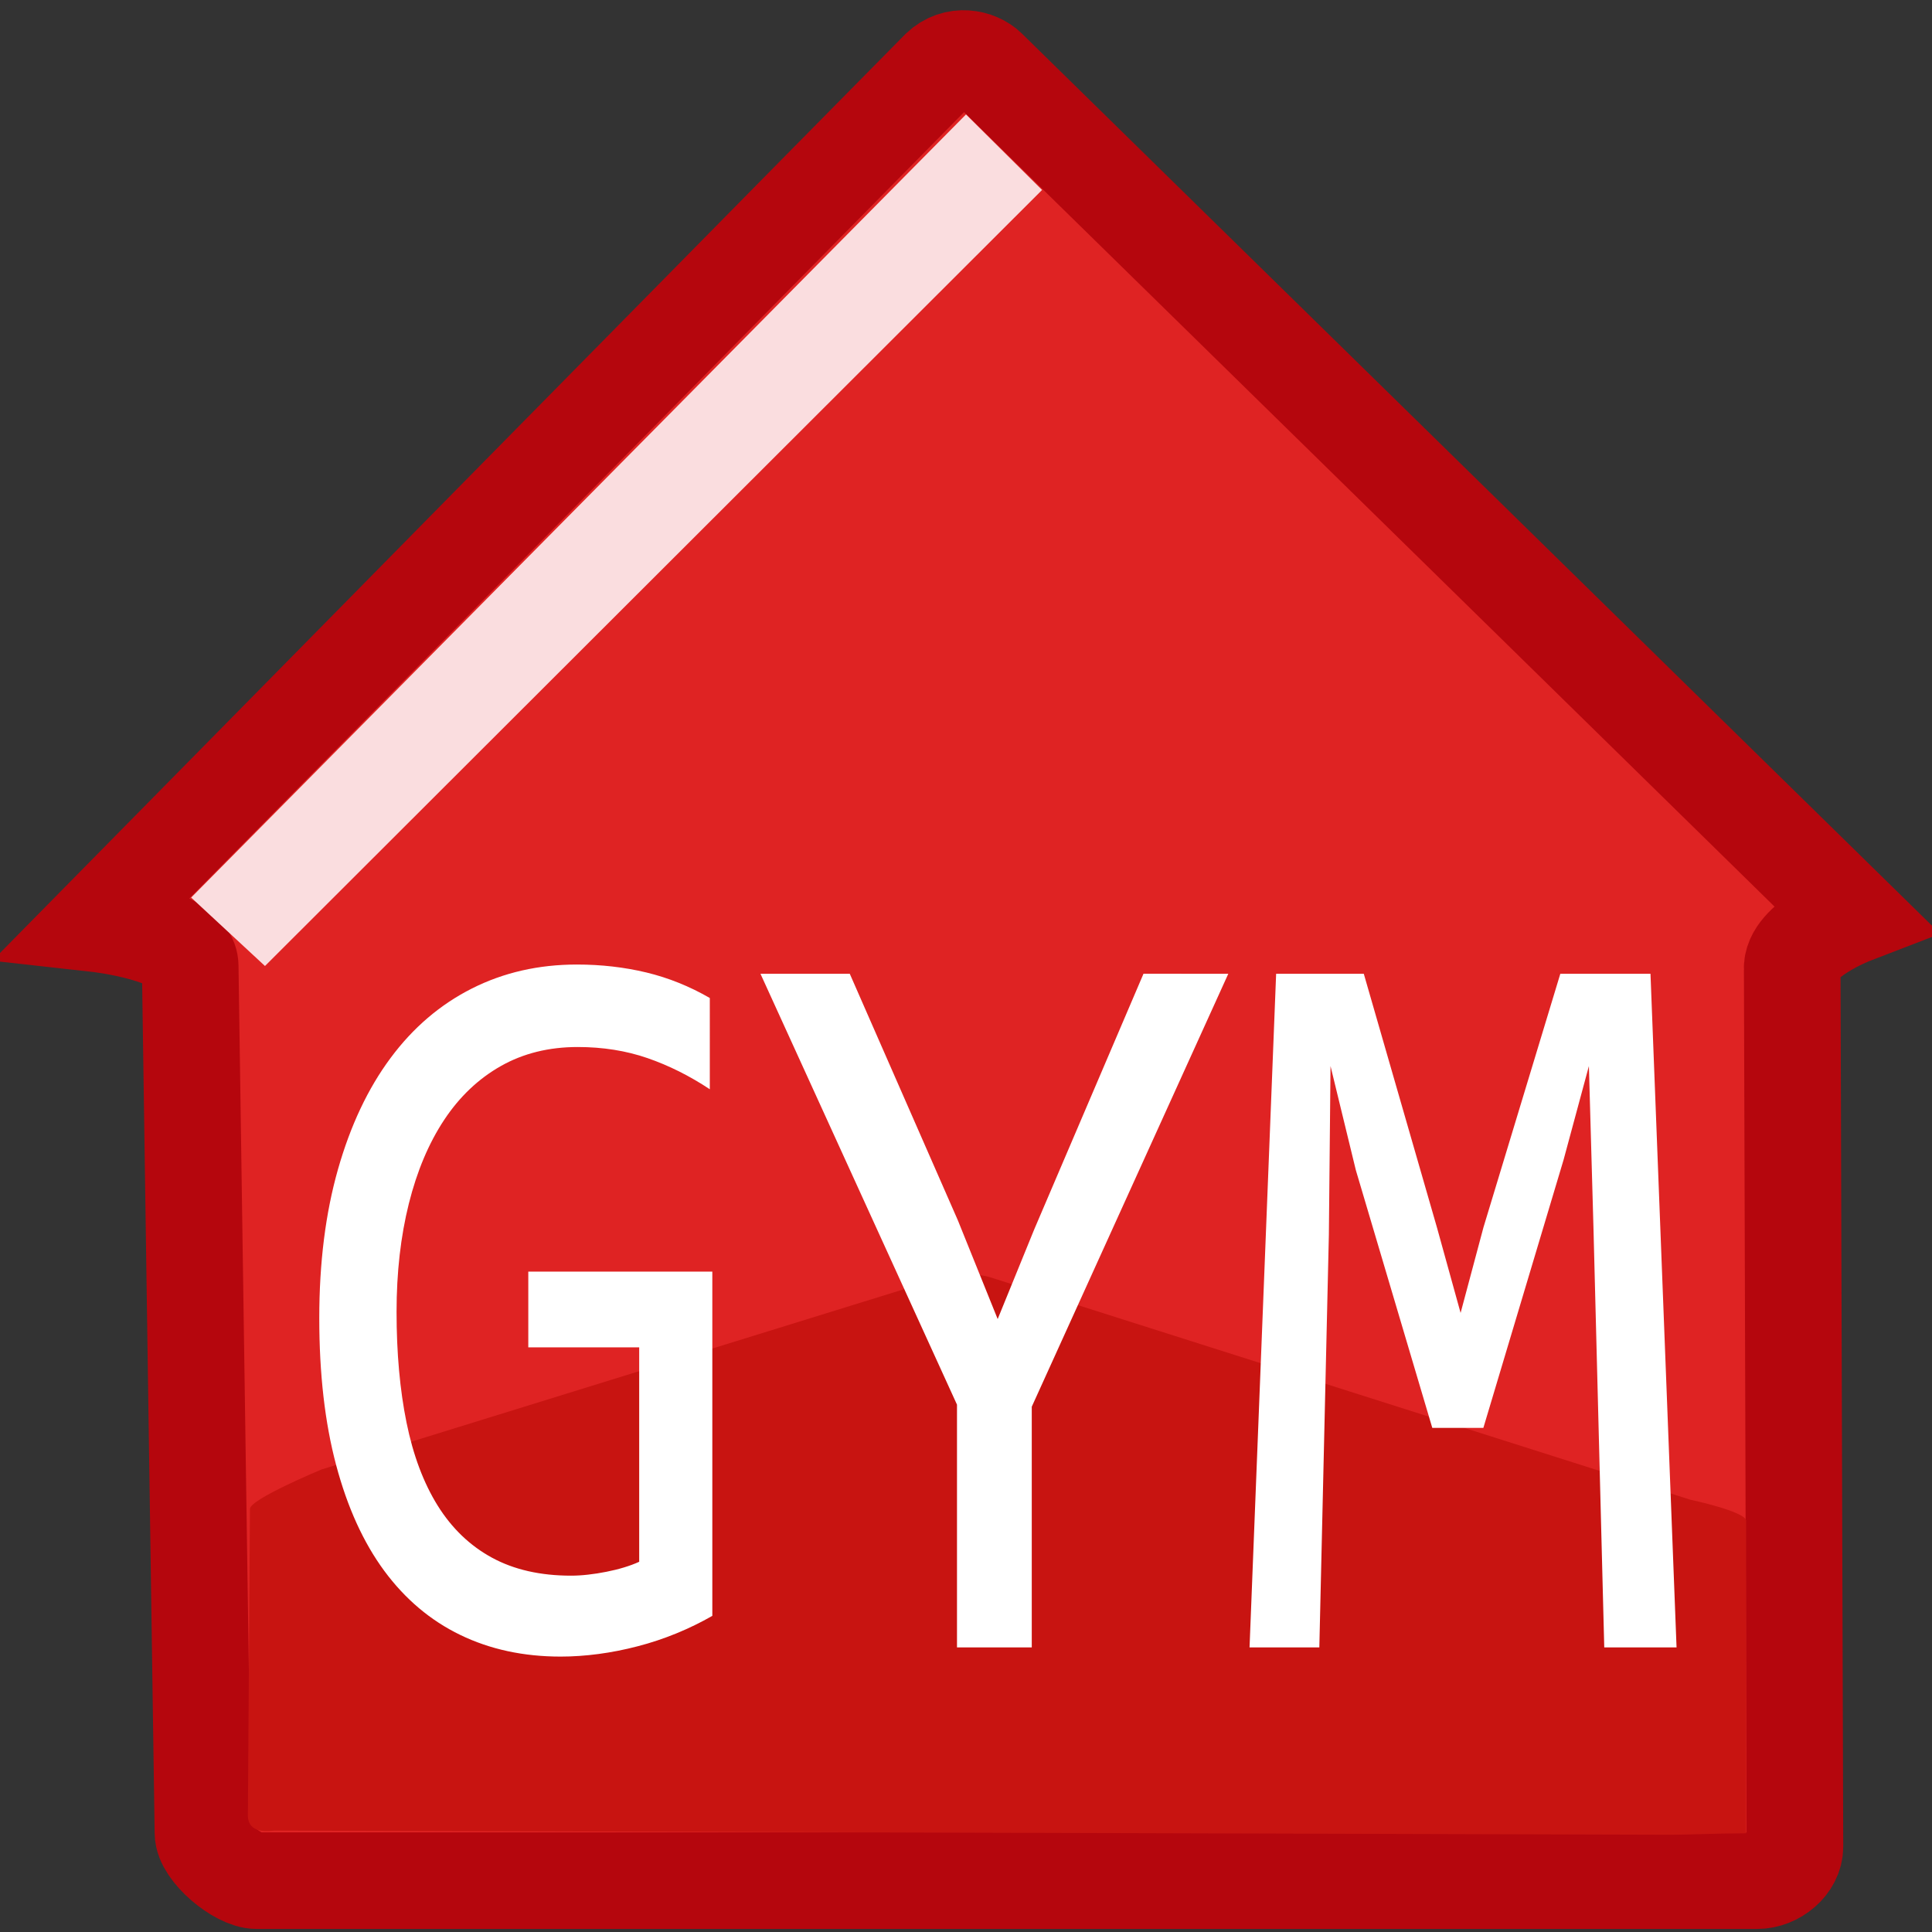 <?xml version="1.0" encoding="UTF-8" standalone="no"?>
<!-- Generator: Adobe Illustrator 15.0.0, SVG Export Plug-In . SVG Version: 6.00 Build 0)  -->

<svg
   xmlns:dc="http://purl.org/dc/elements/1.1/"
   xmlns:cc="http://creativecommons.org/ns#"
   xmlns:rdf="http://www.w3.org/1999/02/22-rdf-syntax-ns#"
   xmlns:svg="http://www.w3.org/2000/svg"
   xmlns="http://www.w3.org/2000/svg"
   xmlns:sodipodi="http://sodipodi.sourceforge.net/DTD/sodipodi-0.dtd"
   xmlns:inkscape="http://www.inkscape.org/namespaces/inkscape"
   version="1.1"
   x="0px"
   y="0px"
   width="40px"
   height="40px"
   viewBox="0 0 40 40"
   enable-background="new 0 0 40 40"
   xml:space="preserve"
   id="svg2"
   inkscape:version="0.48.3.1 r9886"
   sodipodi:docname="gym.svg"
   inkscape:export-filename="M:\Themen\Icons\Portale\schulweg-routing\gym.png"
   inkscape:export-xdpi="90"
   inkscape:export-ydpi="90"><rect x="0" y="0" width="40" height="40" fill="#333333" stroke="none"/><defs
   id="defs15" /><sodipodi:namedview
   pagecolor="#ffffff"
   bordercolor="#666666"
   borderopacity="1"
   objecttolerance="10"
   gridtolerance="10"
   guidetolerance="10"
   inkscape:pageopacity="0"
   inkscape:pageshadow="2"
   inkscape:window-width="1220"
   inkscape:window-height="973"
   id="namedview13"
   showgrid="false"
   inkscape:zoom="19.85"
   inkscape:cx="20.755877"
   inkscape:cy="19.43232"
   inkscape:window-x="1407"
   inkscape:window-y="8"
   inkscape:window-maximized="0"
   inkscape:current-layer="layer1" />
<g
   id="Ebene_7"
   style="fill:#df2323;fill-opacity:1;stroke:#b5060d;stroke-opacity:1"
   inkscape:export-filename="M:\Themen\Icons\Portale\schulweg-routing\so.png"
   inkscape:export-xdpi="90"
   inkscape:export-ydpi="90">
	<path
   clip-rule="evenodd"
   stroke-miterlimit="10"
   d="   M37.162,38.234c0,0.38-0.392,0.703-0.782,0.703H5.313c-0.387,0-1.111-0.607-1.111-0.987L3.938,20C3.938,19.34,2,19.125,2,19.125   S19.195,1.666,19.449,1.416c0.335-0.32,0.79-0.218,1.006-0.009C20.621,1.567,38.36,18.958,38.36,18.958s-1.296,0.499-1.254,1.117   L37.162,38.234z"
   id="path5"
   style="fill:#df2323;fill-opacity:1;stroke:#b5060d;stroke-opacity:1"
   stroke-width="2"
   stroke="#4D6523"
   fill-rule="evenodd"
   fill="#85A044" />
</g>
<g
   id="Ebene_9"
   style="fill:#fadddf;fill-opacity:1">
	<polygon
   clip-rule="evenodd"
   points="20,2.369 3.958,18.583 5.486,20 21.575,3.933  "
   id="polygon8"
   style="fill:#fadddf;fill-opacity:1"
   fill-rule="evenodd"
   fill="#F2F9D7" />
</g>
<g
   id="Ebene_8"
   style="fill:#c81411;fill-opacity:1"
   transform="matrix(1,0.003,0,1,0.05,-0.067)">
	<path
   clip-rule="evenodd"
   d="m 36.103,37.915 c -0.774,0.007 -1.194,0.035 -1.566,0.035 H 5.625 C 5.02,38.03 5.083,37.656 5.083,37.542 l 0.042,-6.25 c 0,-0.202 1.482,-0.821 1.482,-0.821 0,0 12.561,-3.924 12.872,-4.022 0.318,-0.098 0.75,-0.065 0.955,-0.004 0.205,0.064 14.516,4.568 14.516,4.568 0,0 1.114,0.233 1.152,0.425 v 6.477 z"
   id="path11"
   style="fill:#c81411;fill-opacity:1;fill-rule:evenodd"
   inkscape:connector-curvature="0" />
</g>
<g
   inkscape:groupmode="layer"
   id="layer1"
   inkscape:label="Text"><g
   transform="scale(0.898,1.114)"
   style="font-size:19.616px;font-style:normal;font-variant:normal;font-weight:normal;font-stretch:normal;line-height:125%;letter-spacing:0px;word-spacing:0px;fill:#ffffff;fill-opacity:1;stroke:none;font-family:Arial;-inkscape-font-specification:Arial"
   id="text3767"><path
     d="m 16.365,20.244 c -0.466,-0.249 -0.945,-0.442 -1.437,-0.579 -0.492,-0.137 -1.028,-0.206 -1.609,-0.206 -0.664,1.1e-5 -1.255,0.118 -1.772,0.354 -0.517,0.236 -0.953,0.57 -1.307,1.001 -0.354,0.431 -0.626,0.95 -0.814,1.556 -0.188,0.607 -0.283,1.277 -0.283,2.011 -2.4e-6,0.766 0.077,1.453 0.23,2.059 0.153,0.607 0.393,1.121 0.718,1.542 0.326,0.421 0.742,0.744 1.25,0.967 0.508,0.223 1.116,0.335 1.825,0.335 0.121,2e-6 0.252,-0.006 0.393,-0.019 0.14,-0.013 0.281,-0.03 0.421,-0.053 0.14,-0.022 0.276,-0.049 0.407,-0.081 0.131,-0.032 0.247,-0.067 0.35,-0.105 l 0,-3.985 -2.557,0 0,-1.408 4.243,0 0,6.398 c -0.262,0.121 -0.538,0.23 -0.829,0.326 -0.291,0.096 -0.587,0.176 -0.891,0.239 -0.303,0.064 -0.605,0.112 -0.905,0.144 -0.3,0.032 -0.591,0.048 -0.872,0.048 -0.856,0 -1.627,-0.134 -2.313,-0.402 C 9.927,30.119 9.342,29.721 8.86,29.195 8.378,28.668 8.008,28.012 7.749,27.226 7.49,26.441 7.361,25.531 7.361,24.496 c -6e-7,-1.028 0.144,-1.949 0.431,-2.763 0.287,-0.814 0.691,-1.504 1.212,-2.069 0.52,-0.565 1.146,-0.996 1.877,-1.293 0.731,-0.297 1.537,-0.445 2.419,-0.445 0.562,1.3e-5 1.097,0.05 1.604,0.148 0.508,0.099 0.995,0.257 1.461,0.474 z"
     style="fill:#ffffff;font-family:Consolas;-inkscape-font-specification:Consolas"
     id="path2991" /><path
     d="m 28.319,18.098 -4.531,8.046 0,4.473 -1.724,0 0,-4.511 -4.531,-8.008 2.059,0 2.49,4.578 0.92,1.839 0.843,-1.667 2.519,-4.751 z"
     style="fill:#ffffff;font-family:Consolas;-inkscape-font-specification:Consolas"
     id="path2993" /><path
     d="m 38.654,30.617 -1.667,0 -0.249,-7.806 -0.105,-2.998 -0.584,1.743 -1.849,4.981 -1.178,0 -1.762,-4.789 -0.584,-1.935 -0.038,3.132 -0.22,7.672 -1.609,0 0.613,-12.519 2.021,0 1.686,4.713 0.546,1.59 0.527,-1.59 1.772,-4.713 2.079,0 z"
     style="fill:#ffffff;font-family:Consolas;-inkscape-font-specification:Consolas"
     id="path2995" /></g>
</g></svg>